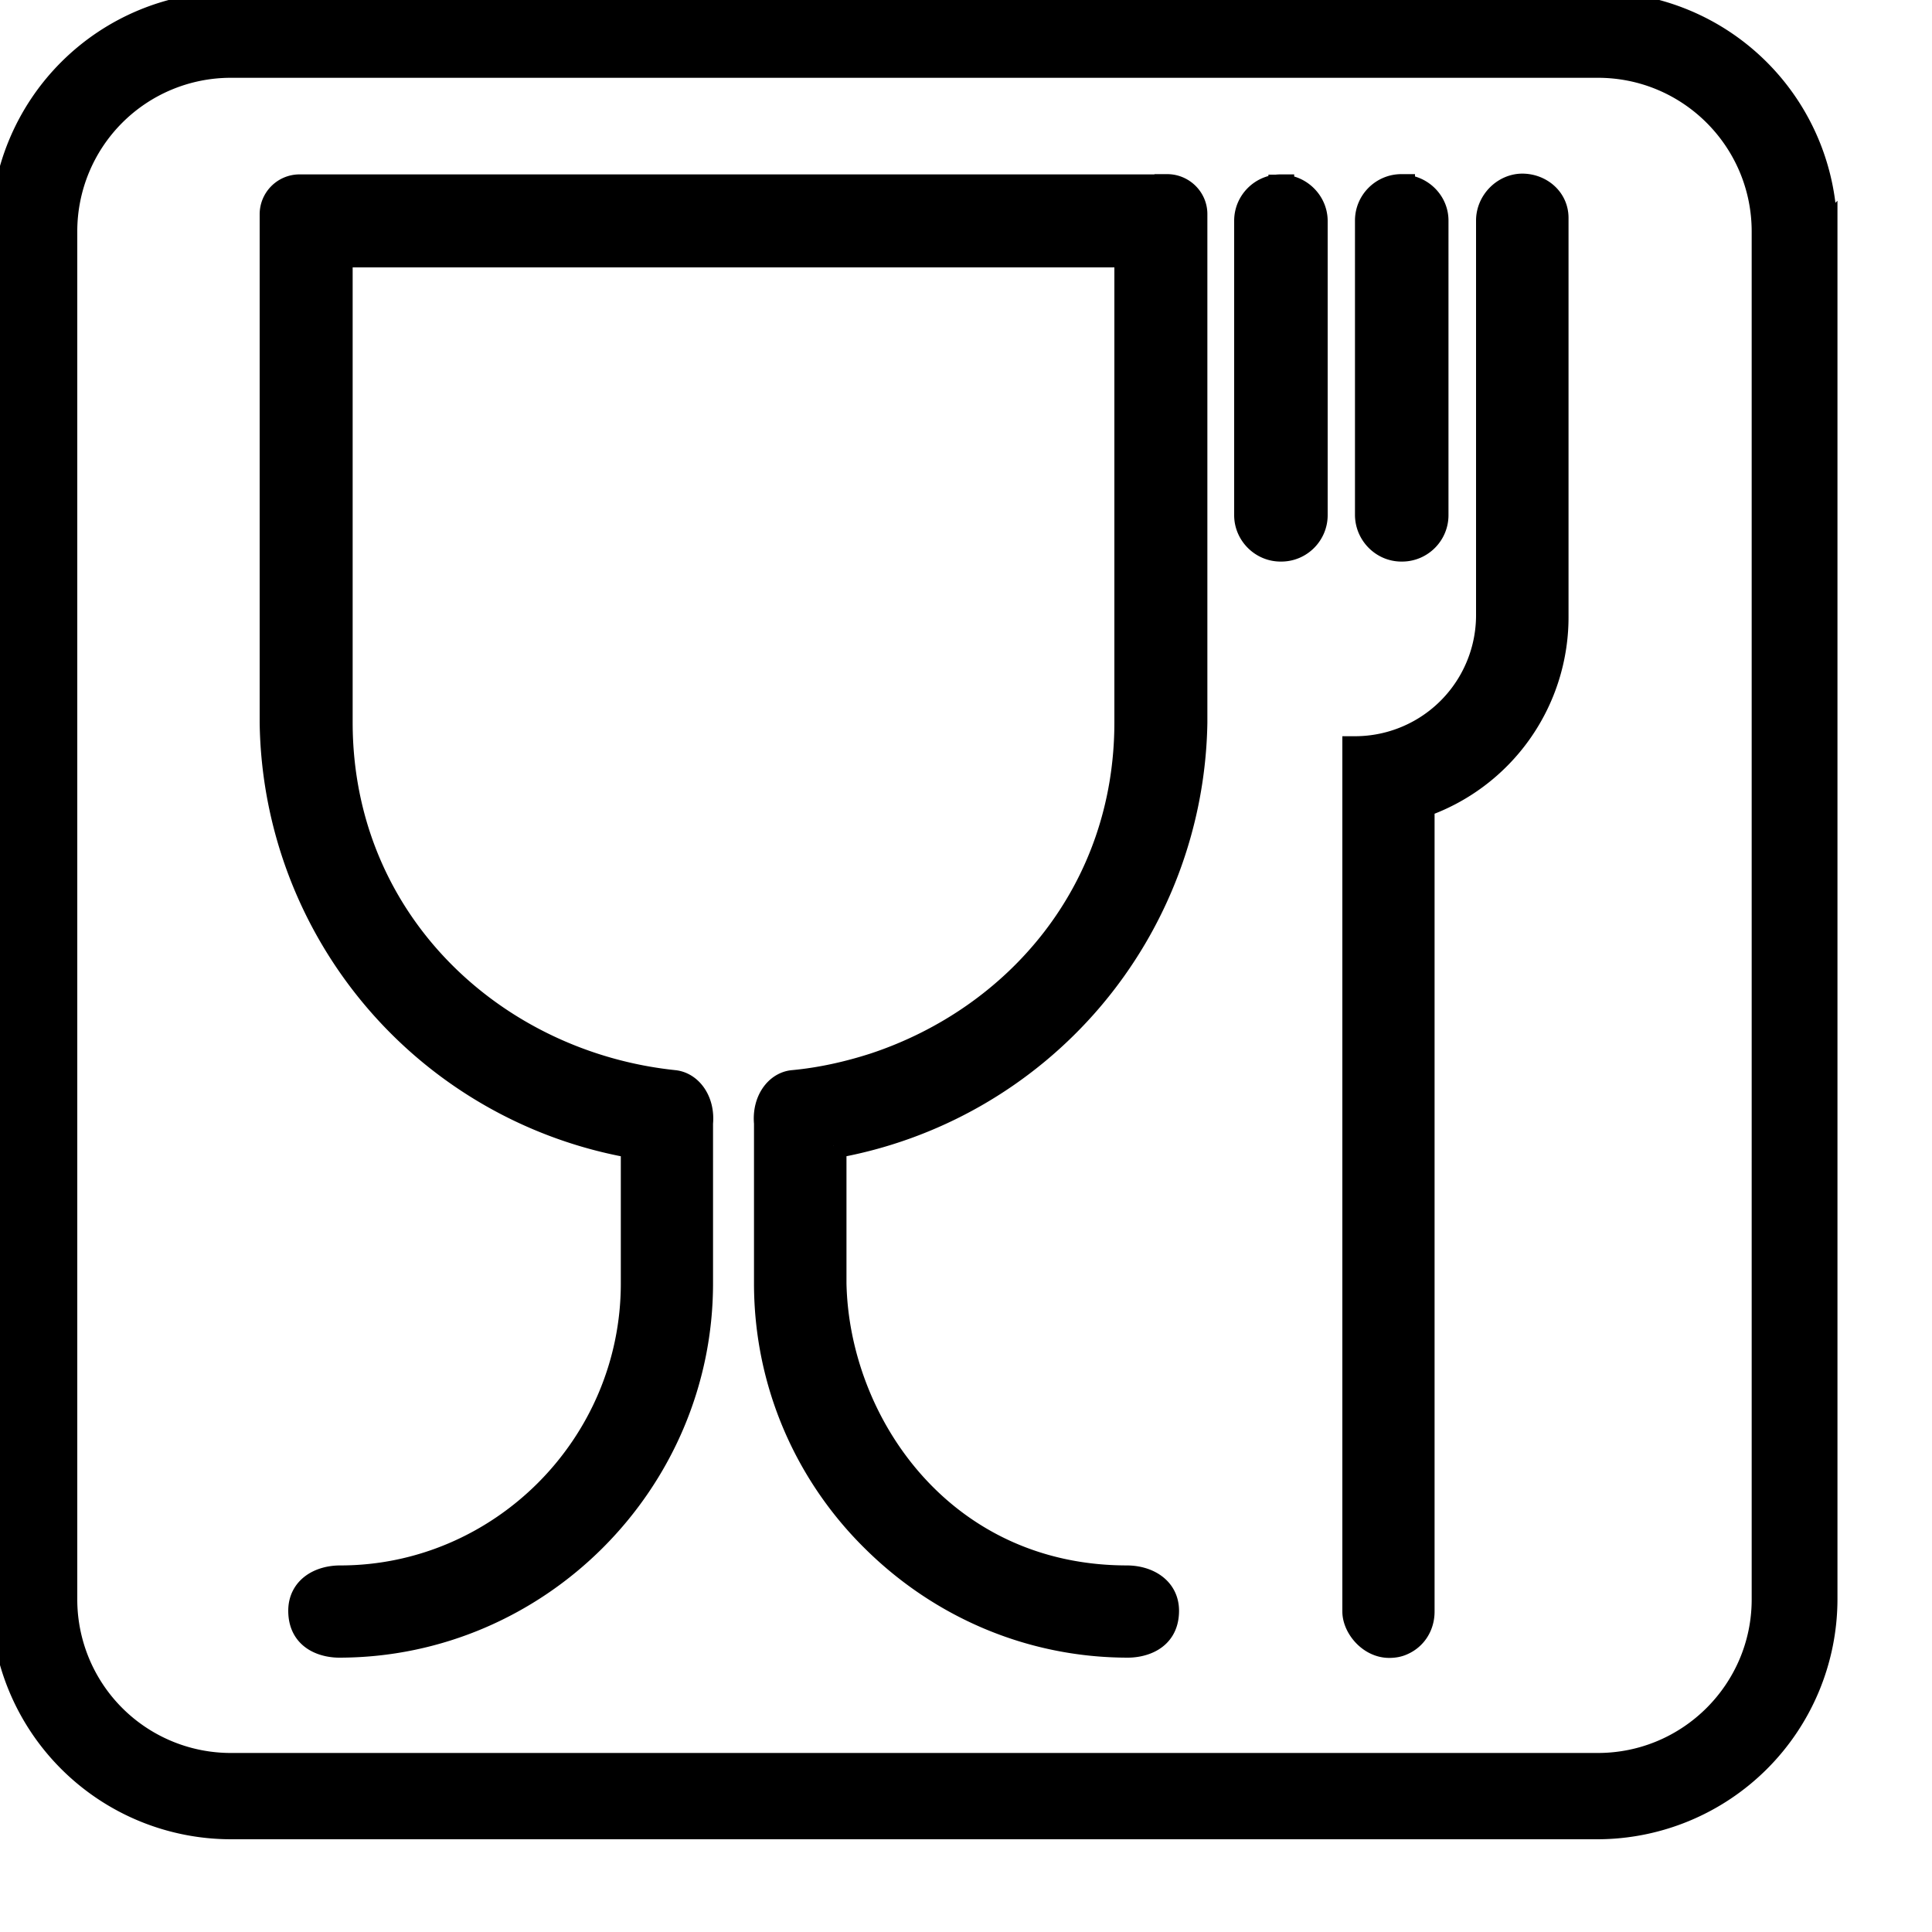 <svg xmlns="http://www.w3.org/2000/svg" width="75" height="75" stroke="null" fill="currentColor">
  <path d="M59.1 7.24c-.7 0-1.3.61-1.3 1.32v15.27a5.2 5.2 0 0 1-5.19 5.25v33.48c0 .58.58 1.3 1.32 1.3.18 0 .35-.03.5-.1.46-.2.76-.65.76-1.2V31.24a7.7 7.7 0 0 0 5.2-7.35V8.46c0-.72-.61-1.22-1.3-1.22M54.4 21.3h.03c.71 0 1.3-.58 1.3-1.3V8.56c0-.7-.59-1.28-1.3-1.28v-.02h-.03c-.71 0-1.3.58-1.3 1.3V20c.01.72.6 1.3 1.3 1.3zM49.74 7.28v-.01h-.03c-.71 0-1.3.58-1.3 1.3V20c0 .71.59 1.3 1.3 1.3h.03c.72 0 1.3-.59 1.3-1.3V8.56c-.01-.7-.6-1.28-1.3-1.28zm-4.43-.01H11.63c-.58 0-1.05.47-1.05 1.05v19.72A16.9 16.9 0 0 0 24.6 44.47v5.35c0 6.33-5.17 11.45-11.39 11.45-.79 0-1.52.41-1.52 1.26 0 1.16 1.05 1.32 1.47 1.32 7.7 0 14.02-6.33 14.02-14.03V43.6c.08-.84-.4-1.5-1.02-1.56-6.96-.73-12.97-6.22-12.97-14V9.88h30.57v18.16c0 6.57-4.28 11.5-9.8 13.33-1.02.33-2.09.57-3.16.67-.63.05-1.11.72-1.03 1.56v6.22c0 3.9 1.6 7.44 4.2 9.98 2.54 2.5 6 4.05 9.82 4.05.42 0 1.48-.16 1.48-1.32 0-.84-.74-1.26-1.53-1.26-7.18-.01-11.27-6-11.38-11.45v-5.35a16.95 16.95 0 0 0 14.01-16.42V8.31c0-.58-.48-1.05-1.06-1.05zM8.96 2.52A6.46 6.46 0 0 0 2.5 8.98v53.1a6.46 6.46 0 0 0 6.46 6.47h53.07c3.57 0 6.47-2.9 6.47-6.46V8.99c0-3.58-2.9-6.47-6.47-6.47H8.96zM70.83 9v53.08A8.83 8.83 0 0 1 62 70.9H8.96a8.83 8.83 0 0 1-8.82-8.8V9A8.83 8.83 0 0 1 8.96.18H62a8.83 8.83 0 0 1 8.82 8.83z" />
</svg>
